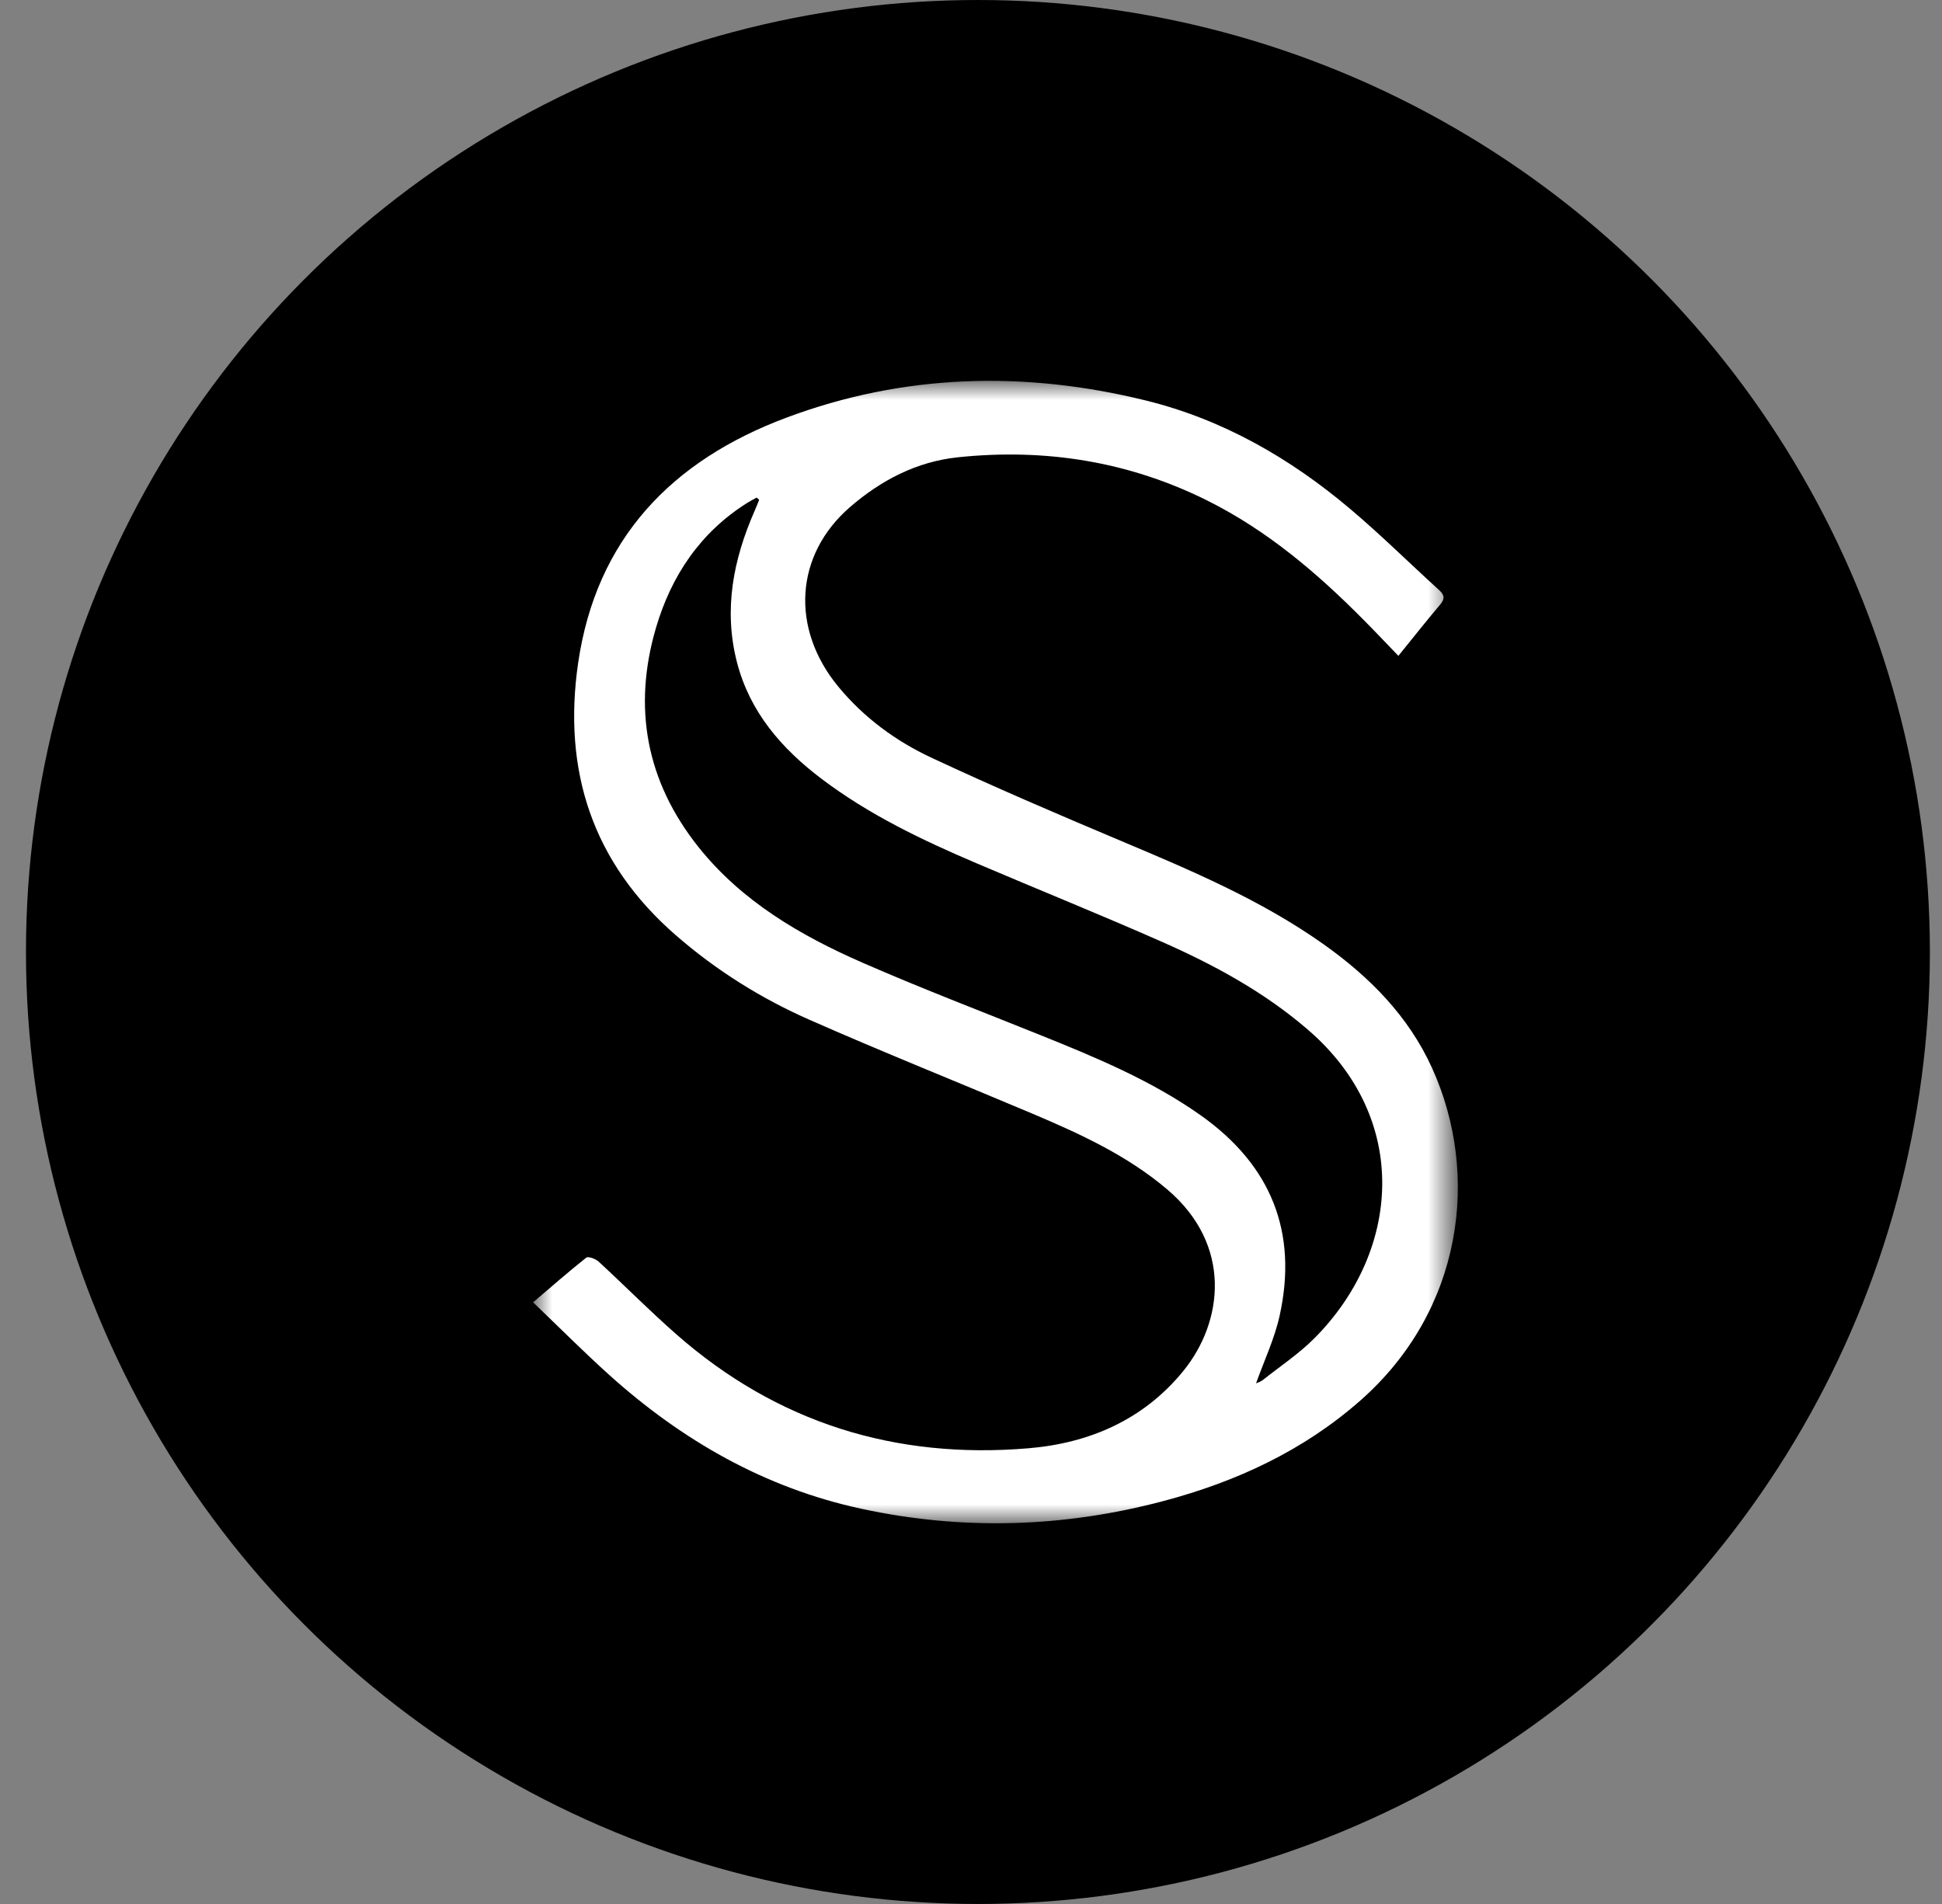 <svg width="51" height="50" viewBox="0 0 51 50" fill="none" xmlns="http://www.w3.org/2000/svg">
<rect x="0" y="0" width="51" height="50" fill="#808080" stroke="none"/>
<ellipse cx="25.682" cy="25" rx="25" ry="25" fill="black"/>
<mask id="mask0_61_56" style="mask-type:luminance" maskUnits="userSpaceOnUse" x="14" y="10" width="25" height="30">
<path d="M38.286 10H14V40H38.286V10Z" fill="white"/>
</mask>
<g mask="url(#mask0_61_56)">
<path d="M37.607 28.044C36.989 26.685 35.969 25.655 34.761 24.798C33.116 23.632 31.269 22.853 29.421 22.075C27.758 21.375 26.098 20.663 24.465 19.9C23.526 19.462 22.691 18.848 22.021 18.039C20.752 16.507 20.872 14.571 22.324 13.315C23.139 12.61 24.075 12.123 25.152 12.009C27.438 11.769 29.633 12.113 31.7 13.142C33.27 13.924 34.583 15.04 35.804 16.272C36.104 16.573 36.394 16.882 36.724 17.223C37.1 16.759 37.452 16.313 37.819 15.879C37.95 15.724 37.936 15.625 37.79 15.493C37.012 14.787 36.265 14.046 35.462 13.368C33.884 12.034 32.113 11.015 30.091 10.517C26.908 9.732 23.738 9.814 20.655 10.967C17.638 12.094 15.655 14.153 15.182 17.416C14.773 20.24 15.558 22.662 17.762 24.572C18.817 25.488 19.994 26.224 21.267 26.784C23.194 27.634 25.152 28.416 27.093 29.237C28.353 29.77 29.597 30.338 30.652 31.234C32.375 32.696 32.125 34.72 31.07 36.01C30.031 37.282 28.612 37.899 27.006 38.033C23.513 38.327 20.409 37.363 17.769 35.046C17.066 34.43 16.407 33.762 15.718 33.128C15.64 33.057 15.447 32.987 15.396 33.027C14.939 33.389 14.503 33.772 14 34.2C14.695 34.866 15.332 35.506 16.003 36.11C17.91 37.824 20.081 39.072 22.615 39.62C25.276 40.196 27.933 40.115 30.563 39.416C32.472 38.908 34.227 38.097 35.725 36.779C38.413 34.413 38.884 30.856 37.607 28.044ZM34.522 35.14C34.114 35.55 33.622 35.877 33.167 36.238C33.107 36.286 33.026 36.308 32.986 36.328C33.199 35.729 33.473 35.153 33.606 34.548C34.089 32.355 33.38 30.597 31.534 29.29C30.228 28.367 28.763 27.762 27.289 27.169C25.741 26.546 24.18 25.95 22.651 25.281C21.015 24.565 19.482 23.669 18.348 22.25C16.971 20.526 16.61 18.583 17.228 16.483C17.63 15.122 18.385 13.987 19.619 13.209C19.701 13.158 19.786 13.114 19.87 13.067C19.893 13.087 19.915 13.105 19.937 13.125C19.897 13.224 19.859 13.322 19.816 13.419C19.257 14.695 18.999 16.006 19.352 17.385C19.688 18.694 20.522 19.656 21.576 20.453C22.823 21.397 24.226 22.066 25.659 22.676C27.282 23.368 28.918 24.028 30.53 24.74C31.897 25.344 33.206 26.056 34.347 27.04C37.066 29.381 36.776 32.875 34.522 35.14Z" fill="white"/>
</g>
</svg>
